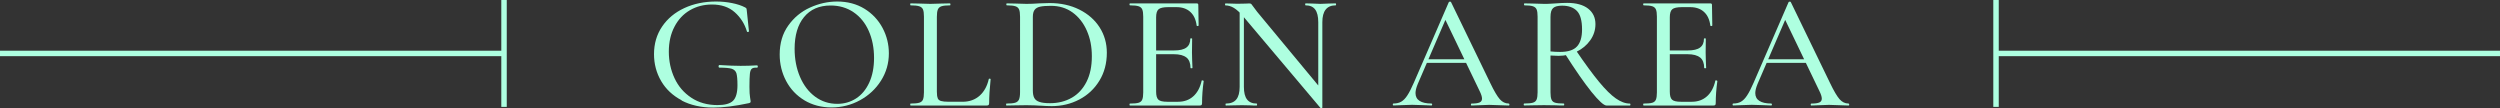 <?xml version="1.0" encoding="UTF-8"?>
<svg id="_圖層_2" data-name="圖層 2" xmlns="http://www.w3.org/2000/svg" viewBox="0 0 458.9 19.86">
  <rect x="0" y="0" width="458.9" height="19.86" fill="#333333" stroke="none"/>
  <g id="text">
    <g>
      <g>
        <path d="M125.14,18.42c-1.65-.87-2.91-2.05-3.78-3.54-.87-1.49-1.31-3.14-1.31-4.94,0-1.92,.5-3.61,1.49-5.07,.99-1.46,2.35-2.59,4.08-3.39,1.73-.8,3.67-1.2,5.83-1.2,1.02,0,2,.1,2.94,.29,.94,.19,1.72,.45,2.34,.77,.16,.08,.25,.15,.28,.21,.03,.06,.06,.22,.08,.48l.39,3.72c0,.06-.06,.1-.17,.12-.11,.02-.18,0-.2-.09-.42-1.4-1.17-2.58-2.24-3.53-1.07-.95-2.46-1.42-4.18-1.42-1.5,0-2.85,.35-4.05,1.05-1.2,.7-2.15,1.71-2.83,3.02-.69,1.31-1.04,2.83-1.04,4.58s.35,3.38,1.05,4.88,1.72,2.68,3.08,3.58c1.35,.9,2.96,1.35,4.81,1.35,1.36,0,2.31-.26,2.85-.79,.54-.53,.81-1.49,.81-2.87,0-1.04-.07-1.76-.19-2.17-.13-.41-.41-.68-.84-.83-.43-.14-1.18-.21-2.26-.21-.12,0-.18-.08-.18-.24,0-.06,.01-.11,.04-.17,.03-.05,.06-.07,.1-.07,1.6,.1,2.9,.15,3.9,.15s1.99-.03,3.03-.09c.04,0,.07,.03,.1,.08s.04,.09,.04,.13c0,.14-.05,.21-.15,.21-.46-.02-.78,.04-.96,.2-.18,.15-.3,.46-.35,.92s-.08,1.26-.08,2.4c0,.9,.04,1.54,.11,1.92s.11,.62,.11,.72c0,.12-.02,.2-.06,.24s-.13,.08-.27,.12c-2.52,.54-4.7,.81-6.54,.81-2.22,0-4.16-.44-5.81-1.3Z" fill="#aeffe0"/>
        <path d="M147.67,18.42c-1.45-.87-2.57-2.05-3.36-3.54-.79-1.49-1.19-3.12-1.19-4.88,0-2.06,.52-3.83,1.56-5.29,1.04-1.47,2.37-2.58,4-3.32,1.63-.74,3.29-1.11,5-1.11,1.9,0,3.57,.45,5.01,1.33,1.44,.89,2.54,2.07,3.32,3.53,.77,1.46,1.15,3.01,1.15,4.65,0,1.82-.48,3.49-1.44,5.01s-2.25,2.72-3.86,3.6c-1.61,.88-3.36,1.32-5.23,1.32s-3.52-.44-4.97-1.3Zm9.47-.35c1.02-.66,1.82-1.62,2.41-2.89s.89-2.79,.89-4.54c0-1.86-.33-3.52-.98-4.98-.65-1.46-1.58-2.6-2.79-3.42-1.21-.82-2.62-1.23-4.21-1.23-2.08,0-3.7,.71-4.86,2.11-1.16,1.41-1.74,3.36-1.74,5.83,0,1.9,.33,3.62,.99,5.16,.66,1.54,1.58,2.75,2.77,3.63,1.19,.88,2.54,1.32,4.07,1.32,1.28,0,2.43-.33,3.45-.99Z" fill="#aeffe0"/>
        <path d="M172.12,18.03c.11,.25,.31,.42,.61,.51,.3,.09,.77,.14,1.41,.14h2.55c1.26,0,2.31-.38,3.14-1.12,.83-.75,1.38-1.77,1.67-3.04,0-.06,.05-.08,.17-.08,.11,0,.17,.04,.17,.1-.18,1.76-.27,3.22-.27,4.38,0,.16-.04,.28-.1,.35-.07,.07-.19,.1-.35,.1h-13.98s-.06-.06-.06-.18,.02-.18,.06-.18c.72,0,1.25-.05,1.59-.15,.34-.1,.57-.29,.69-.58,.12-.29,.18-.74,.18-1.33V3.05c0-.6-.06-1.04-.18-1.32-.12-.28-.35-.47-.69-.58-.34-.11-.87-.17-1.59-.17-.04,0-.06-.06-.06-.18s.02-.18,.06-.18l1.5,.03c.88,.04,1.59,.06,2.13,.06s1.25-.02,2.13-.06l1.5-.03s.06,.06,.06,.18-.02,.18-.06,.18c-.72,0-1.25,.06-1.58,.17-.33,.11-.55,.31-.67,.6-.12,.29-.18,.74-.18,1.33v13.74c0,.56,.05,.96,.17,1.21Z" fill="#aeffe0"/>
        <path d="M190.95,19.4c-.3-.02-.67-.04-1.09-.06-.43-.02-.92-.03-1.46-.03l-2.1,.03c-.38,.02-.9,.03-1.56,.03-.04,0-.06-.06-.06-.18s.02-.18,.06-.18c.72,0,1.25-.05,1.59-.15,.34-.1,.57-.29,.71-.58,.13-.29,.2-.74,.2-1.33V3.05c0-.6-.06-1.04-.18-1.32s-.34-.47-.67-.58c-.33-.11-.86-.17-1.58-.17-.06,0-.09-.06-.09-.18s.03-.18,.09-.18l1.5,.03c.88,.04,1.58,.06,2.1,.06,.74,0,1.5-.03,2.28-.09,.96-.04,1.61-.06,1.95-.06,2.06,0,3.89,.4,5.49,1.2,1.6,.8,2.84,1.89,3.72,3.27s1.32,2.93,1.32,4.65c0,1.94-.46,3.66-1.37,5.14-.91,1.49-2.14,2.64-3.69,3.45-1.55,.81-3.24,1.21-5.06,1.21-.62,0-1.32-.03-2.1-.09Zm5.79-1.46c1.16-.67,2.06-1.65,2.71-2.94,.65-1.29,.97-2.84,.97-4.66s-.31-3.32-.93-4.73-1.5-2.52-2.62-3.33c-1.13-.81-2.45-1.21-3.95-1.21-.86,0-1.52,.05-1.98,.15-.46,.1-.8,.29-1.02,.58s-.33,.72-.33,1.3v13.5c0,.58,.08,1.04,.26,1.37,.17,.33,.48,.58,.93,.73,.45,.16,1.1,.24,1.96,.24,1.5,0,2.83-.33,3.99-1Z" fill="#aeffe0"/>
        <path d="M207.33,19.19c0-.12,.03-.18,.09-.18,.72,0,1.25-.05,1.58-.15,.33-.1,.55-.29,.67-.58s.18-.74,.18-1.33V3.05c0-.6-.06-1.04-.18-1.32s-.34-.47-.67-.58c-.33-.11-.86-.17-1.58-.17-.06,0-.09-.06-.09-.18s.03-.18,.09-.18h12.24c.2,0,.3,.09,.3,.27l.06,3.78c0,.06-.05,.1-.17,.11-.11,.01-.17-.01-.19-.08-.14-1.1-.53-1.94-1.17-2.52-.64-.58-1.48-.87-2.52-.87h-1.53c-.88,0-1.47,.13-1.77,.39-.3,.26-.45,.75-.45,1.47v13.65c0,.72,.13,1.21,.41,1.47,.27,.26,.81,.39,1.63,.39h1.98c1.12,0,2.05-.33,2.8-1s1.26-1.62,1.54-2.87c0-.04,.04-.06,.12-.06,.06,0,.12,.02,.17,.04,.05,.03,.08,.06,.08,.08-.2,1.44-.3,2.79-.3,4.05,0,.16-.03,.28-.09,.35-.06,.07-.18,.1-.36,.1h-12.78c-.06,0-.09-.06-.09-.18Zm10.46-8.62c-.49-.41-1.27-.62-2.33-.62h-4.38v-.69h4.44c1.02,0,1.77-.17,2.25-.53,.48-.35,.72-.89,.72-1.63,0-.04,.05-.06,.17-.06s.17,.02,.17,.06l-.03,2.52,.03,1.35c.04,.64,.06,1.14,.06,1.5,0,.04-.06,.06-.18,.06s-.18-.02-.18-.06c0-.86-.25-1.5-.73-1.91Z" fill="#aeffe0"/>
        <path d="M242.59,19.85c-.09,.02-.16,0-.2-.03l-14.13-16.74c-.66-.78-1.25-1.32-1.77-1.63-.52-.31-1.04-.46-1.56-.46-.04,0-.06-.06-.06-.18s.02-.18,.06-.18l1.17,.03c.24,.02,.58,.03,1.02,.03l1.53-.03c.2-.02,.43-.03,.69-.03,.16,0,.28,.04,.36,.12,.08,.08,.2,.24,.36,.48l.72,.96,11.7,14.1,.24,3.48s-.04,.07-.13,.09ZM227.55,1.31l.78,.06V15.95c0,1.04,.19,1.81,.58,2.31,.39,.5,.98,.75,1.78,.75,.04,0,.06,.06,.06,.18s-.02,.18-.06,.18c-.52,0-.92,0-1.2-.03l-1.53-.03-1.62,.03c-.3,.02-.74,.03-1.32,.03-.04,0-.06-.06-.06-.18s.02-.18,.06-.18c.86,0,1.5-.25,1.91-.75s.62-1.27,.62-2.31V1.31Zm15.18,18.45l-.75-.93V4.07c0-1.04-.19-1.82-.57-2.33s-.97-.76-1.77-.76c-.04,0-.06-.06-.06-.18s.02-.18,.06-.18l1.2,.03c.6,.04,1.11,.06,1.53,.06,.36,0,.88-.02,1.56-.06l1.26-.03s.06,.06,.06,.18-.02,.18-.06,.18c-1.64,0-2.46,1.03-2.46,3.09v15.69Z" fill="#aeffe0"/>
        <path d="M277.08,19.19c0,.12-.05,.18-.15,.18-.38,0-.97-.02-1.77-.06-.84-.04-1.44-.06-1.8-.06-.46,0-1.03,.02-1.71,.06s-1.19,.06-1.53,.06c-.08,0-.12-.06-.12-.18s.04-.18,.12-.18c.68,0,1.17-.07,1.47-.2s.45-.37,.45-.71-.15-.81-.45-1.41l-6.45-13.41,.96-1.44-5.85,13.56c-.28,.68-.42,1.24-.42,1.68,0,.64,.25,1.12,.75,1.44,.5,.32,1.22,.48,2.16,.48,.1,0,.15,.06,.15,.18s-.05,.18-.15,.18c-.36,0-.88-.02-1.56-.06-.76-.04-1.42-.06-1.98-.06-.52,0-1.14,.02-1.86,.06-.64,.04-1.16,.06-1.56,.06-.08,0-.12-.06-.12-.18s.04-.18,.12-.18c.56,0,1.04-.11,1.42-.33,.39-.22,.77-.6,1.12-1.14,.36-.54,.77-1.34,1.23-2.4l6.39-14.73c.02-.06,.09-.09,.21-.1,.12,0,.19,.03,.21,.1l7.2,14.85c.7,1.46,1.29,2.45,1.75,2.97,.47,.52,1,.78,1.61,.78,.1,0,.15,.06,.15,.18Zm-15.3-8.31h8.16l.21,.66h-8.73l.36-.66Z" fill="#aeffe0"/>
        <path d="M291.51,1.58c.9,.7,1.35,1.65,1.35,2.85,0,1.08-.32,2.07-.95,2.96s-1.46,1.59-2.5,2.1-2.15,.76-3.33,.76c-.42,0-.91-.02-1.47-.06v6.75c0,.6,.06,1.04,.18,1.33s.34,.49,.67,.58c.33,.1,.86,.15,1.58,.15,.06,0,.09,.06,.09,.18s-.03,.18-.09,.18c-.62,0-1.11,0-1.47-.03l-2.16-.03-2.1,.03c-.38,.02-.89,.03-1.53,.03-.06,0-.09-.06-.09-.18s.03-.18,.09-.18c.72,0,1.25-.05,1.59-.15,.34-.1,.57-.29,.69-.58s.18-.74,.18-1.33V3.05c0-.6-.06-1.04-.18-1.32s-.35-.47-.68-.58c-.33-.11-.85-.17-1.57-.17-.04,0-.06-.06-.06-.18s.02-.18,.06-.18l1.5,.03c.88,.04,1.58,.06,2.1,.06,.42,0,.82,0,1.2-.03s.71-.04,.99-.06c.76-.06,1.45-.09,2.07-.09,1.66,0,2.94,.35,3.84,1.05Zm-2.04,.44c-.62-.65-1.53-.98-2.73-.98-.78,0-1.33,.15-1.65,.44-.32,.29-.48,.83-.48,1.63v6.33c.58,.06,1.17,.09,1.77,.09,1.44,0,2.47-.33,3.09-1,.62-.67,.93-1.71,.93-3.13,0-1.6-.31-2.73-.93-3.38Zm2.65,14.83c-1.35-1.68-2.98-4.03-4.9-7.05l2.01-.63c1.7,2.5,3.13,4.45,4.29,5.85,1.16,1.4,2.18,2.42,3.08,3.04,.89,.63,1.75,.95,2.59,.95,.06,0,.09,.06,.09,.18s-.03,.18-.09,.18h-4.29c-.5,0-1.42-.84-2.78-2.52Z" fill="#aeffe0"/>
        <path d="M301.62,19.19c0-.12,.03-.18,.09-.18,.72,0,1.25-.05,1.58-.15,.33-.1,.55-.29,.67-.58s.18-.74,.18-1.33V3.05c0-.6-.06-1.04-.18-1.32s-.34-.47-.67-.58c-.33-.11-.86-.17-1.58-.17-.06,0-.09-.06-.09-.18s.03-.18,.09-.18h12.24c.2,0,.3,.09,.3,.27l.06,3.78c0,.06-.05,.1-.17,.11-.11,.01-.17-.01-.19-.08-.14-1.1-.53-1.94-1.17-2.52-.64-.58-1.48-.87-2.52-.87h-1.53c-.88,0-1.47,.13-1.77,.39-.3,.26-.45,.75-.45,1.47v13.65c0,.72,.13,1.21,.41,1.47,.27,.26,.81,.39,1.63,.39h1.98c1.12,0,2.05-.33,2.8-1s1.26-1.62,1.54-2.87c0-.04,.04-.06,.12-.06,.06,0,.12,.02,.17,.04,.05,.03,.08,.06,.08,.08-.2,1.44-.3,2.79-.3,4.05,0,.16-.03,.28-.09,.35-.06,.07-.18,.1-.36,.1h-12.78c-.06,0-.09-.06-.09-.18Zm10.46-8.62c-.49-.41-1.27-.62-2.33-.62h-4.38v-.69h4.44c1.02,0,1.77-.17,2.25-.53,.48-.35,.72-.89,.72-1.63,0-.04,.05-.06,.17-.06s.17,.02,.17,.06l-.03,2.52,.03,1.35c.04,.64,.06,1.14,.06,1.5,0,.04-.06,.06-.18,.06s-.18-.02-.18-.06c0-.86-.25-1.5-.73-1.91Z" fill="#aeffe0"/>
        <path d="M339.45,19.19c0,.12-.05,.18-.15,.18-.38,0-.97-.02-1.77-.06-.84-.04-1.44-.06-1.8-.06-.46,0-1.03,.02-1.71,.06s-1.19,.06-1.53,.06c-.08,0-.12-.06-.12-.18s.04-.18,.12-.18c.68,0,1.17-.07,1.47-.2s.45-.37,.45-.71-.15-.81-.45-1.41l-6.45-13.41,.96-1.44-5.85,13.56c-.28,.68-.42,1.24-.42,1.68,0,.64,.25,1.12,.75,1.44,.5,.32,1.22,.48,2.16,.48,.1,0,.15,.06,.15,.18s-.05,.18-.15,.18c-.36,0-.88-.02-1.56-.06-.76-.04-1.42-.06-1.98-.06-.52,0-1.14,.02-1.86,.06-.64,.04-1.16,.06-1.56,.06-.08,0-.12-.06-.12-.18s.04-.18,.12-.18c.56,0,1.04-.11,1.42-.33,.39-.22,.77-.6,1.12-1.14,.36-.54,.77-1.34,1.23-2.4l6.39-14.73c.02-.06,.09-.09,.21-.1,.12,0,.19,.03,.21,.1l7.2,14.85c.7,1.46,1.29,2.45,1.75,2.97,.47,.52,1,.78,1.61,.78,.1,0,.15,.06,.15,.18Zm-15.3-8.31h8.16l.21,.66h-8.73l.36-.66Z" fill="#aeffe0"/>
      </g>
      <g>
        <line y1="9.81" x2="92.52" y2="9.81" fill="none" stroke="#aeffe0" stroke-miterlimit="10"/>
        <line x1="92.52" x2="92.52" y2="19.62" fill="none" stroke="#aeffe0" stroke-miterlimit="10"/>
      </g>
      <g>
        <line x1="458.9" y1="9.81" x2="366.39" y2="9.81" fill="none" stroke="#aeffe0" stroke-miterlimit="10"/>
        <line x1="366.39" y1="19.62" x2="366.39" fill="none" stroke="#aeffe0" stroke-miterlimit="10"/>
      </g>
    </g>
  </g>
</svg>